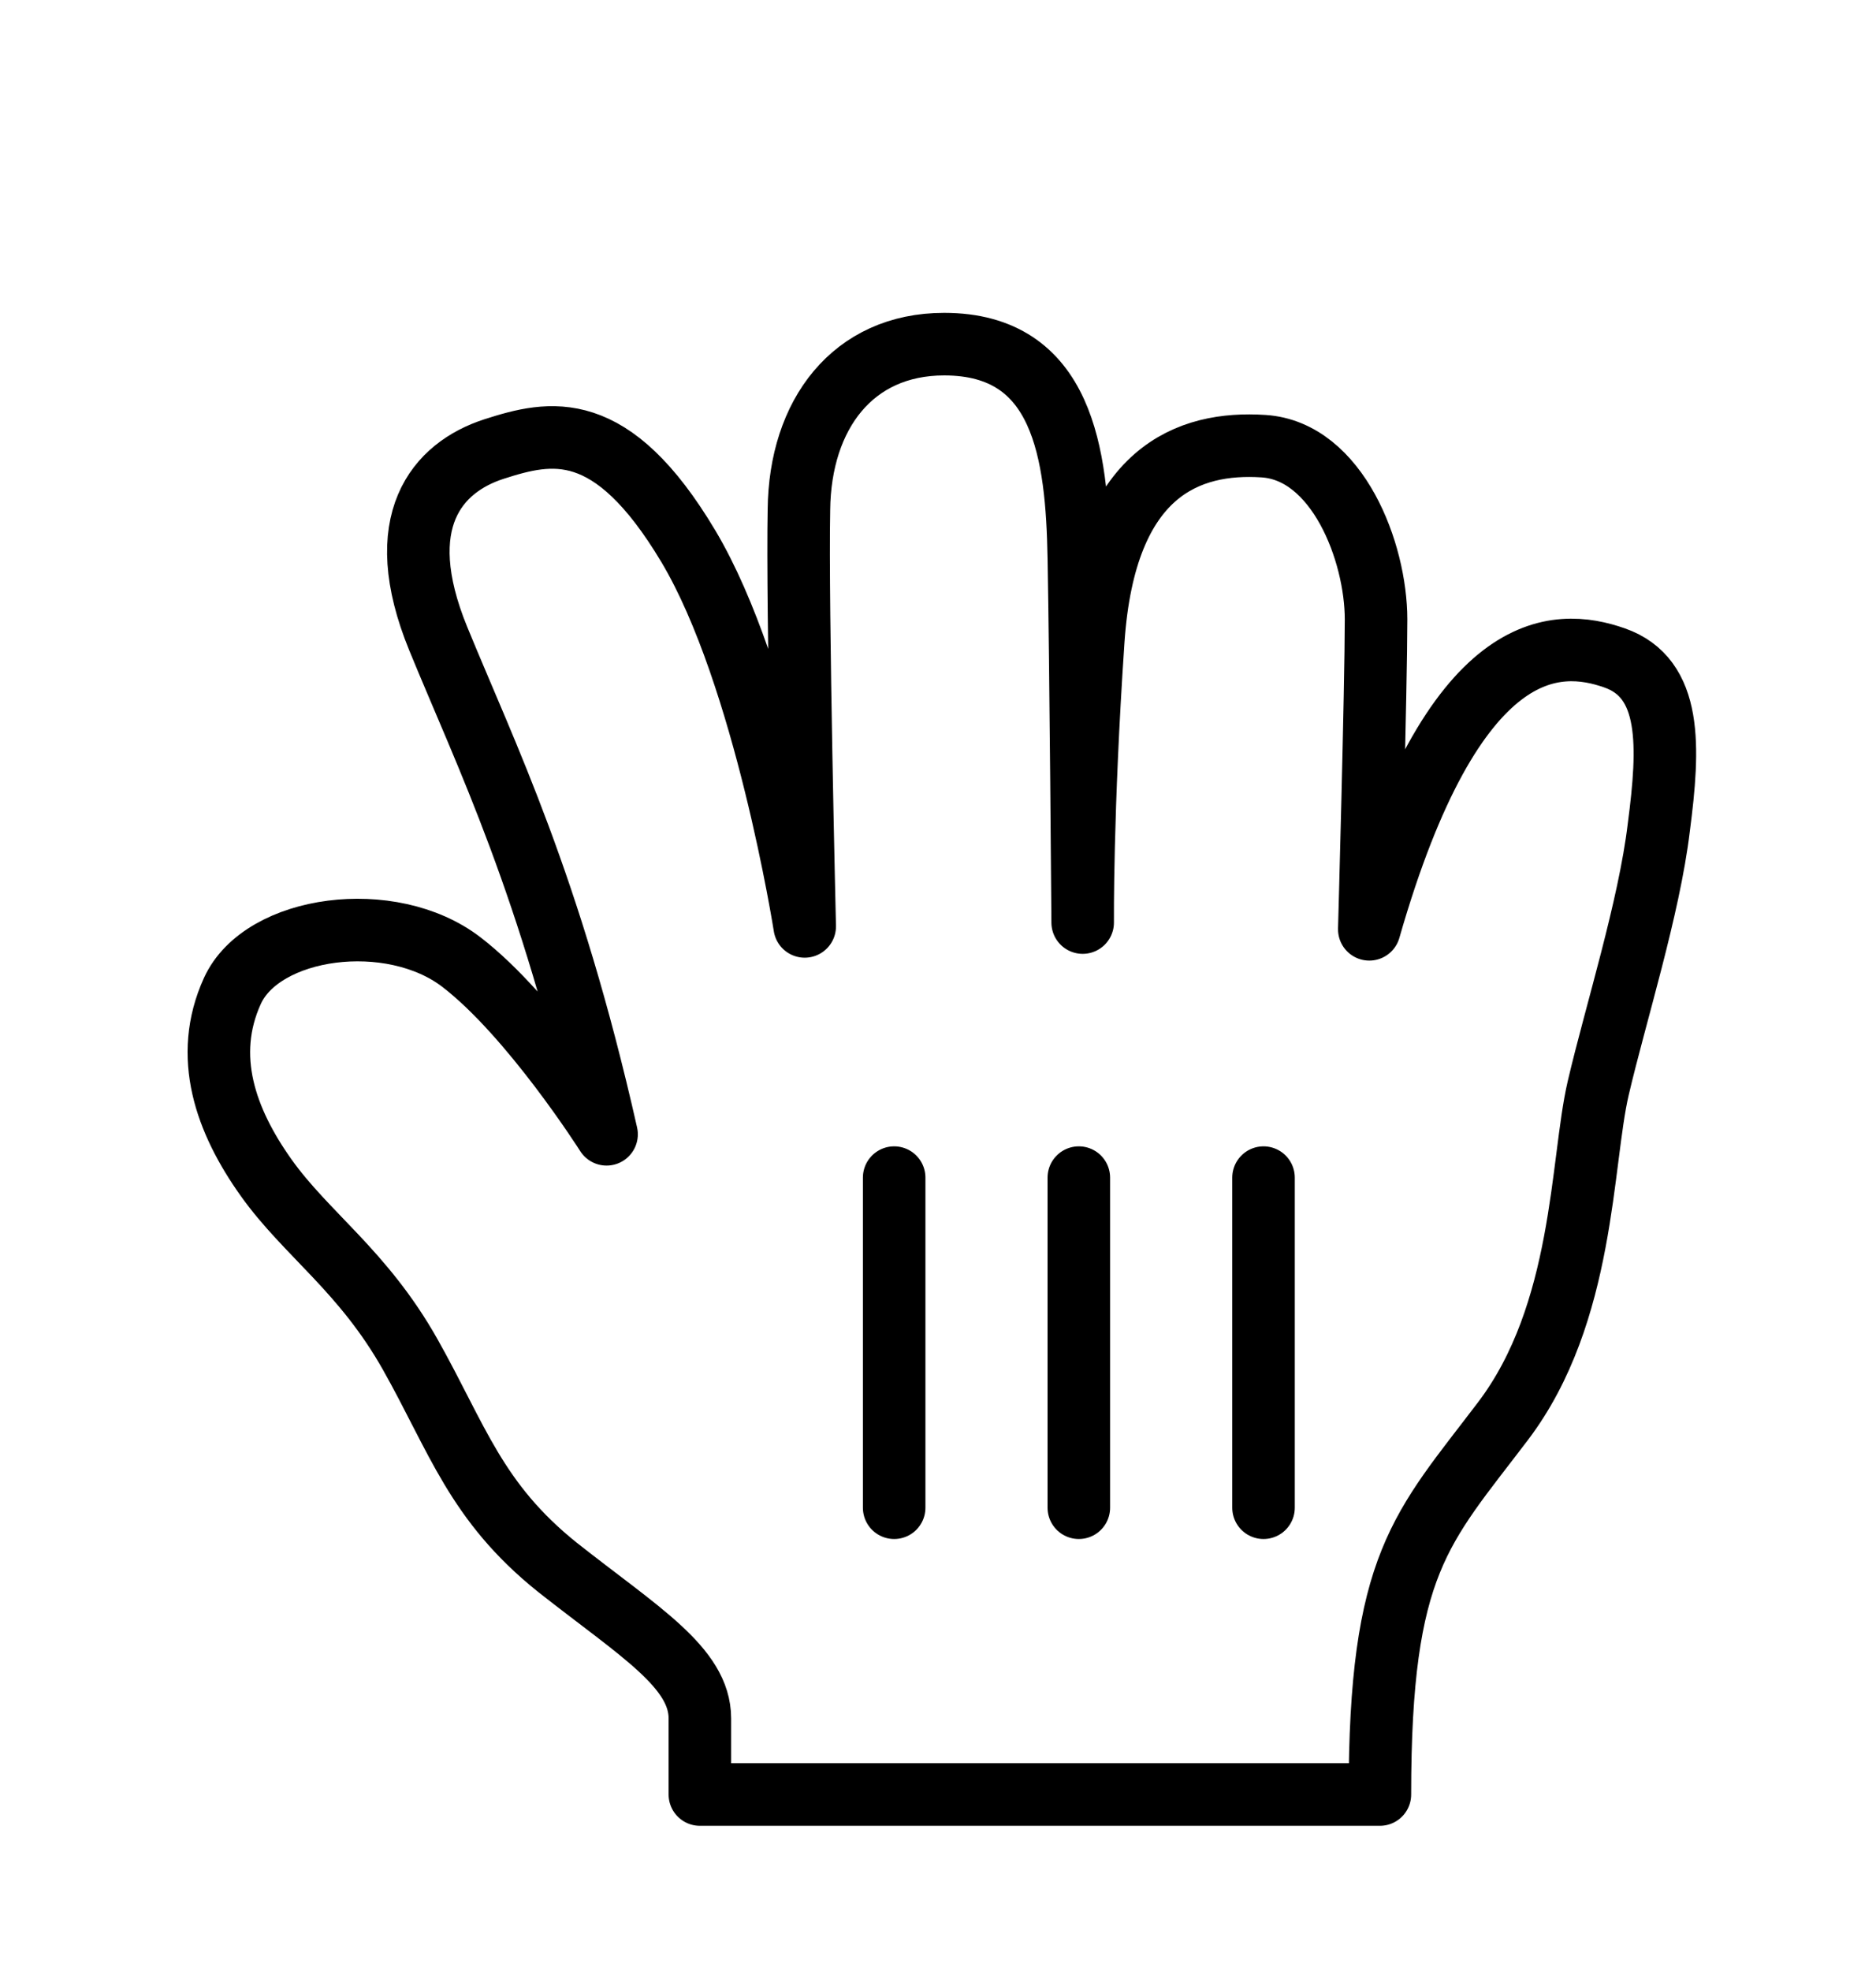 <svg width="60" height="63" viewBox="0 0 60 63" fill="none" xmlns="http://www.w3.org/2000/svg">
<g filter="url(#filter0_d)">
<path d="M22.384 50.929V53.359H44.133C44.133 45.945 45.456 44.869 48.071 41.423C50.685 37.978 50.562 33.148 51.116 30.779C51.67 28.411 52.746 25.027 53.054 22.443C53.392 19.859 53.485 17.675 51.639 17.029C49.793 16.383 46.502 16.259 43.794 25.704C43.794 25.704 44.01 17.951 44.01 15.798C44.01 13.645 42.779 10.415 40.411 10.261C38.042 10.107 35.335 11.03 34.966 16.475C34.596 21.92 34.627 25.488 34.627 25.488C34.627 25.488 34.566 17.152 34.504 13.829C34.443 10.507 34.012 7 30.197 7C27.275 7 25.583 9.246 25.552 12.291C25.491 15.337 25.737 25.611 25.737 25.611C25.737 25.611 24.476 17.582 22.015 13.46C19.554 9.338 17.616 9.769 15.8 10.353C13.986 10.938 12.478 12.66 14.016 16.413C15.554 20.166 17.585 24.227 19.4 32.256C19.4 32.256 17 28.472 14.755 26.75C12.509 25.027 8.387 25.581 7.433 27.672C6.479 29.764 7.218 31.825 8.51 33.64C9.802 35.455 11.617 36.624 13.124 39.301C14.632 41.977 15.216 44.007 17.831 46.099C20.446 48.16 22.384 49.298 22.384 50.929Z" fill="white" stroke="black" stroke-width="2" stroke-miterlimit="10" stroke-linecap="round" stroke-linejoin="round"/>
<path d="M28.598 33.641V44.192" stroke="black" stroke-width="2" stroke-miterlimit="10" stroke-linecap="round" stroke-linejoin="round"/>
<path d="M34.504 33.641V44.192" stroke="black" stroke-width="2" stroke-miterlimit="10" stroke-linecap="round" stroke-linejoin="round"/>
<path d="M40.411 33.641V44.192" stroke="black" stroke-width="2" stroke-miterlimit="10" stroke-linecap="round" stroke-linejoin="round"/>
</g>
<defs>
<filter id="filter0_d" x="-4" y="0" width="68" height="68" filterUnits="userSpaceOnUse" color-interpolation-filters="sRGB">
<feFlood flood-opacity="0" result="BackgroundImageFix"/>
<feColorMatrix in="SourceAlpha" type="matrix" values="0 0 0 0 0 0 0 0 0 0 0 0 0 0 0 0 0 0 127 0"/>
<feOffset dy="4"/>
<feGaussianBlur stdDeviation="2"/>
<feColorMatrix type="matrix" values="0 0 0 0 0 0 0 0 0 0 0 0 0 0 0 0 0 0 0.5 0"/>
<feBlend mode="normal" in2="BackgroundImageFix" result="effect1_dropShadow"/>
<feBlend mode="normal" in="SourceGraphic" in2="effect1_dropShadow" result="shape"/>
</filter>
</defs>
</svg>
